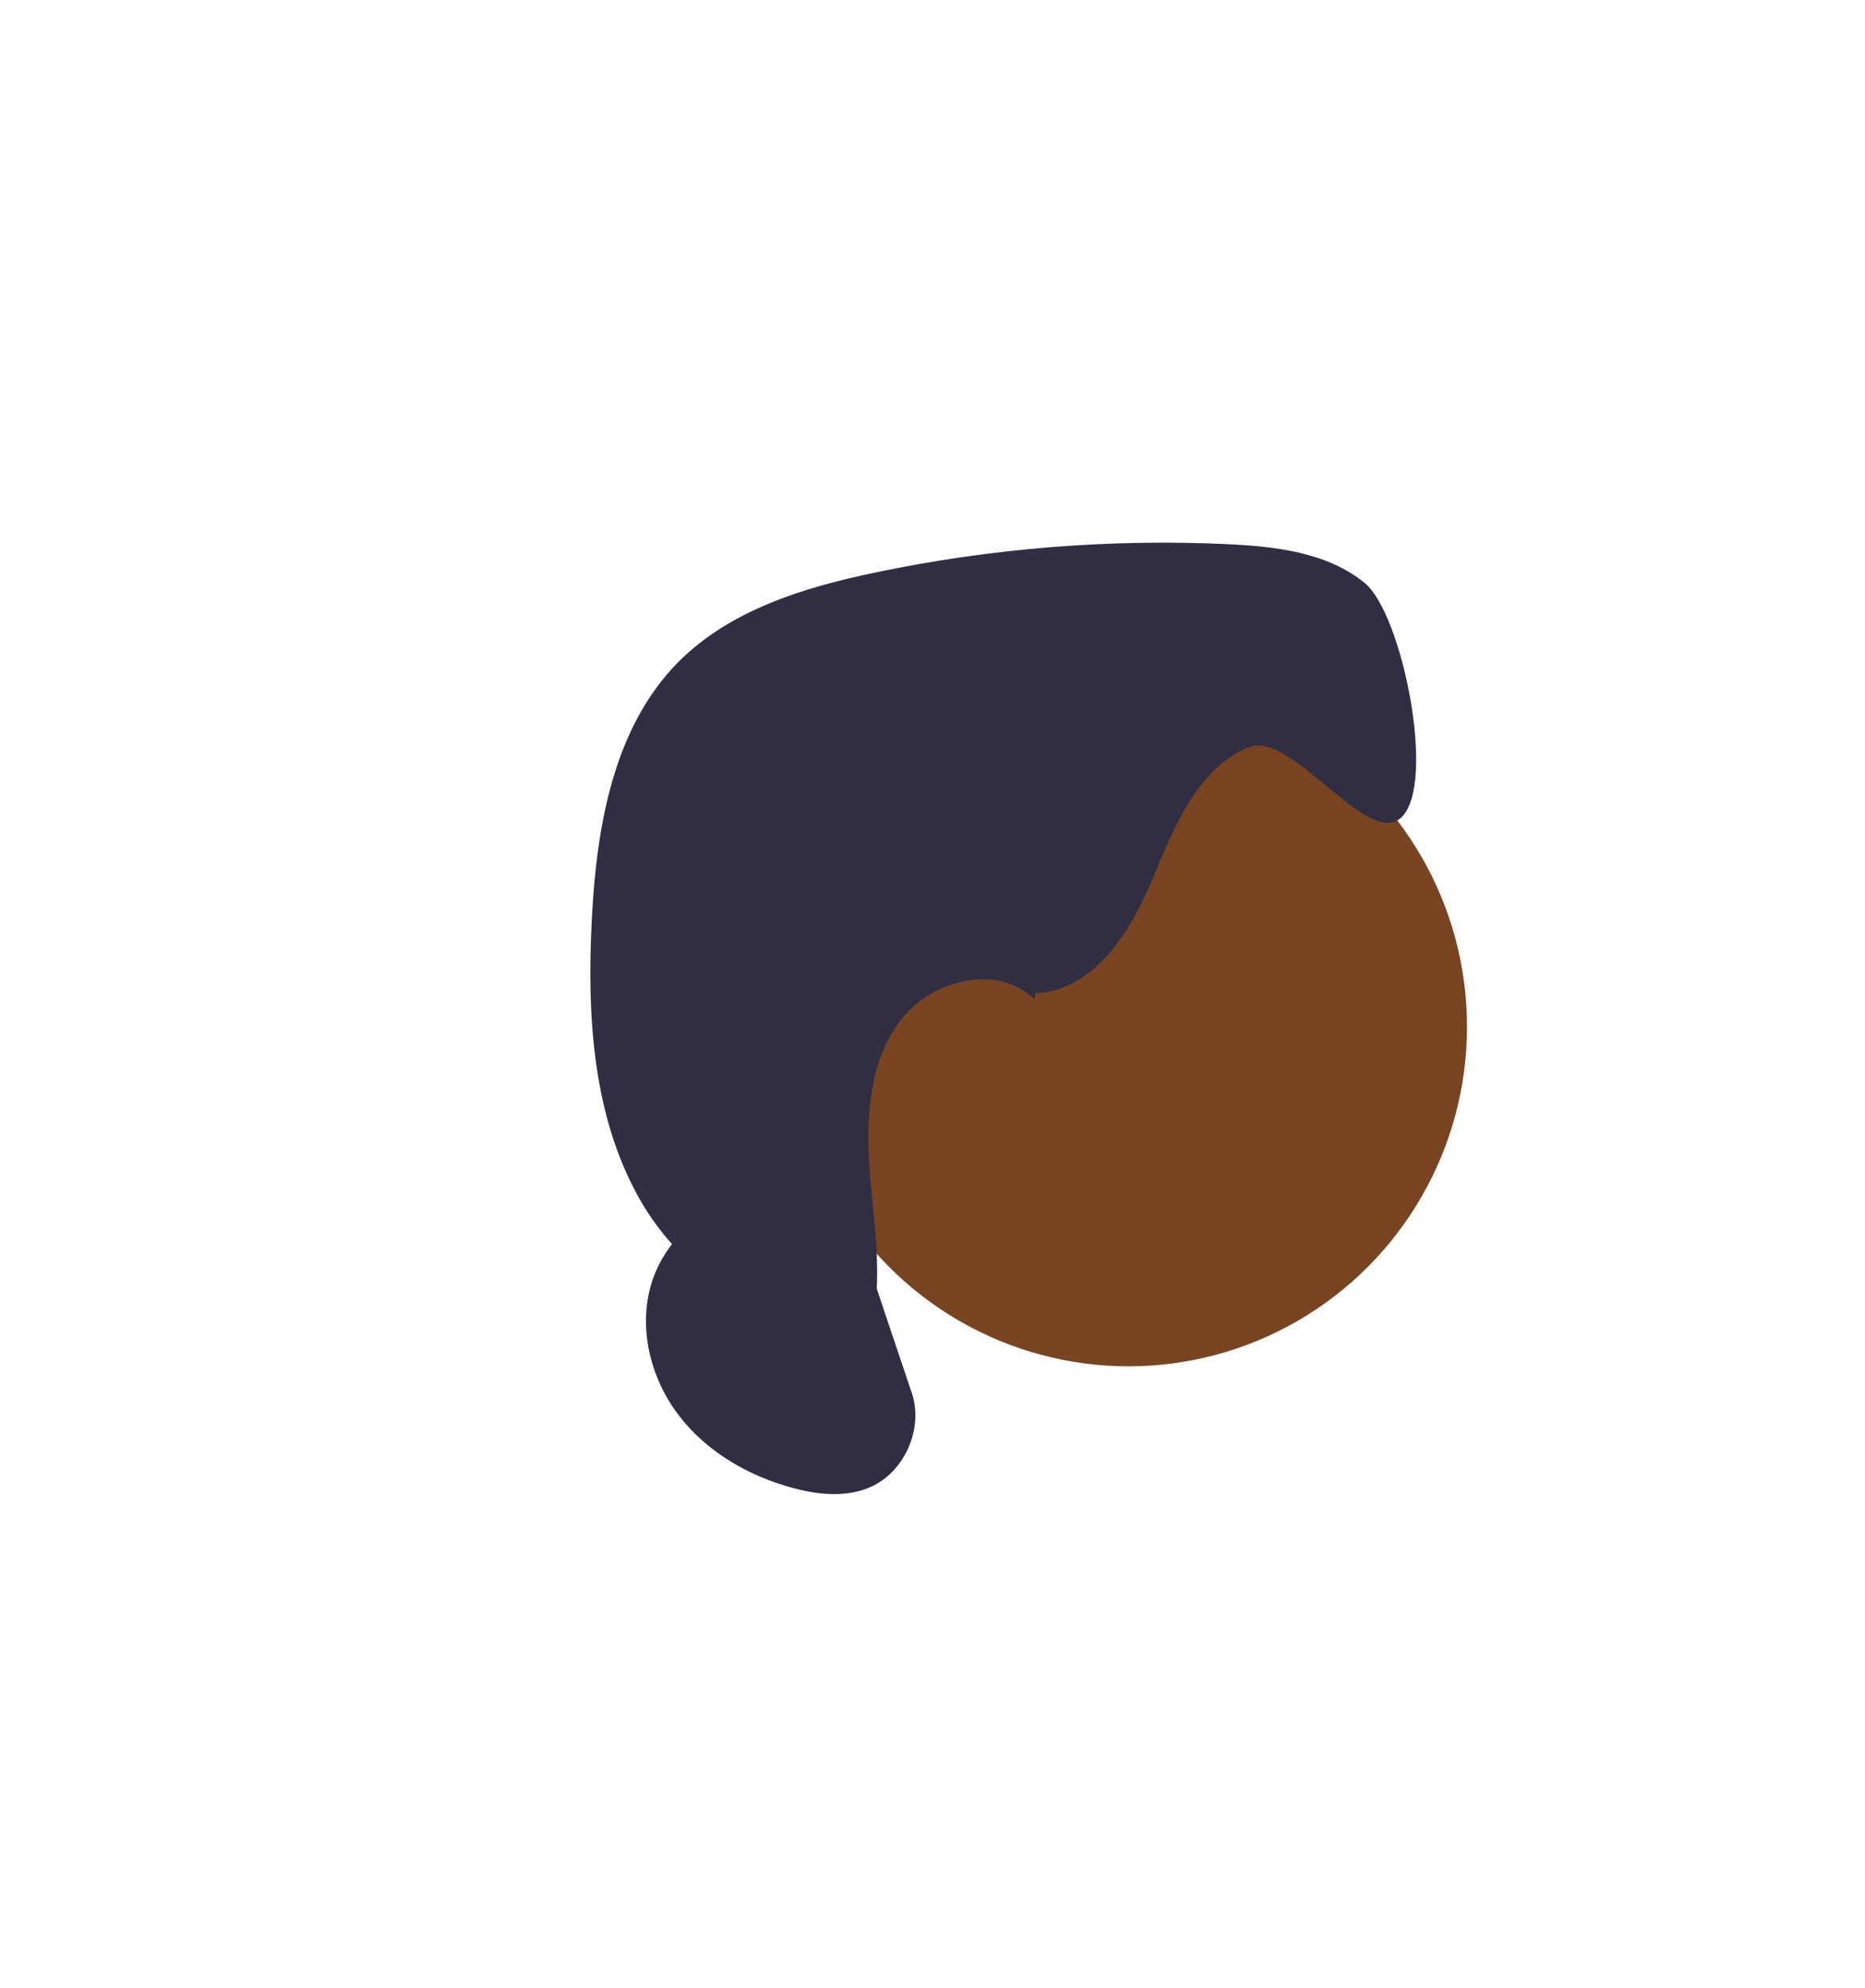 <?xml version="1.0" encoding="UTF-8" standalone="no"?>
<svg
   width="577"
   height="615"
   viewBox="0 0 577 615"
   role="img"
   artist="Katerina Limpitsouni"
   source="https://undraw.co/"
   version="1.1"
   id="svg19"
   sodipodi:docname="girl2.svg"
   inkscape:version="1.3.2 (091e20e, 2023-11-25, custom)"
   xmlns:inkscape="http://www.inkscape.org/namespaces/inkscape"
   xmlns:sodipodi="http://sodipodi.sourceforge.net/DTD/sodipodi-0.dtd"
   xmlns="http://www.w3.org/2000/svg"
   xmlns:svg="http://www.w3.org/2000/svg">
  <defs
     id="defs19" />
  <sodipodi:namedview
     id="namedview19"
     pagecolor="#ffffff"
     bordercolor="#000000"
     borderopacity="0.25"
     inkscape:showpageshadow="2"
     inkscape:pageopacity="0.0"
     inkscape:pagecheckerboard="0"
     inkscape:deskcolor="#d1d1d1"
     inkscape:zoom="0.81487714"
     inkscape:cx="217.21066"
     inkscape:cy="423.9903"
     inkscape:window-width="1920"
     inkscape:window-height="1009"
     inkscape:window-x="1912"
     inkscape:window-y="-8"
     inkscape:window-maximized="1"
     inkscape:current-layer="svg19" />
  <ellipse
     cx="-349.128"
     cy="317.685"
     fill="#f8a8ab"
     id="circle12"
     rx="104.738"
     ry="105.051"
     transform="scale(-1,1)"
     style="stroke-width:4.708;fill:#784421" />
  <path
     d="m 320.359,307.265 c 17.535,-0.519 29.052,-18.294 35.868,-34.514 6.816,-16.22 13.821,-34.844 30.086,-41.539 13.304,-5.469 36.762,31.543 47.245,21.689 10.953,-10.279 0.282,-63.04 -11.329,-72.517 -11.611,-9.477 -27.501,-11.316 -42.45,-12.023 -36.479,-1.697 -73.194,1.273 -108.968,8.77 -22.142,4.621 -44.894,11.599 -60.877,27.63 -20.214,20.369 -25.385,51.064 -26.843,79.778 -1.504,29.375 0.188,60.116 14.432,85.813 14.244,25.697 44.048,44.651 72.63,38.097 2.868,-15.56 -0.047,-31.543 -1.175,-47.386 -1.081,-15.795 0.047,-32.864 9.684,-45.453 9.637,-12.589 30.18,-17.587 41.368,-6.412"
     fill="#2f2e43"
     id="path12"
     style="stroke-width:4.708" />
  <path
     d="m 266.363,384.162 c -10.483,-7.685 -23.035,-14.145 -35.915,-12.542 -13.915,1.697 -25.714,13.202 -29.287,26.828 -3.573,13.626 0.423,28.62 9.073,39.748 8.603,11.127 21.436,18.483 34.975,22.161 7.851,2.122 16.453,3.018 23.928,-0.189 11,-4.762 16.97,-18.86 12.646,-30.082"
     fill="#2f2e43"
     id="path13"
     style="stroke-width:4.708" />
</svg>
